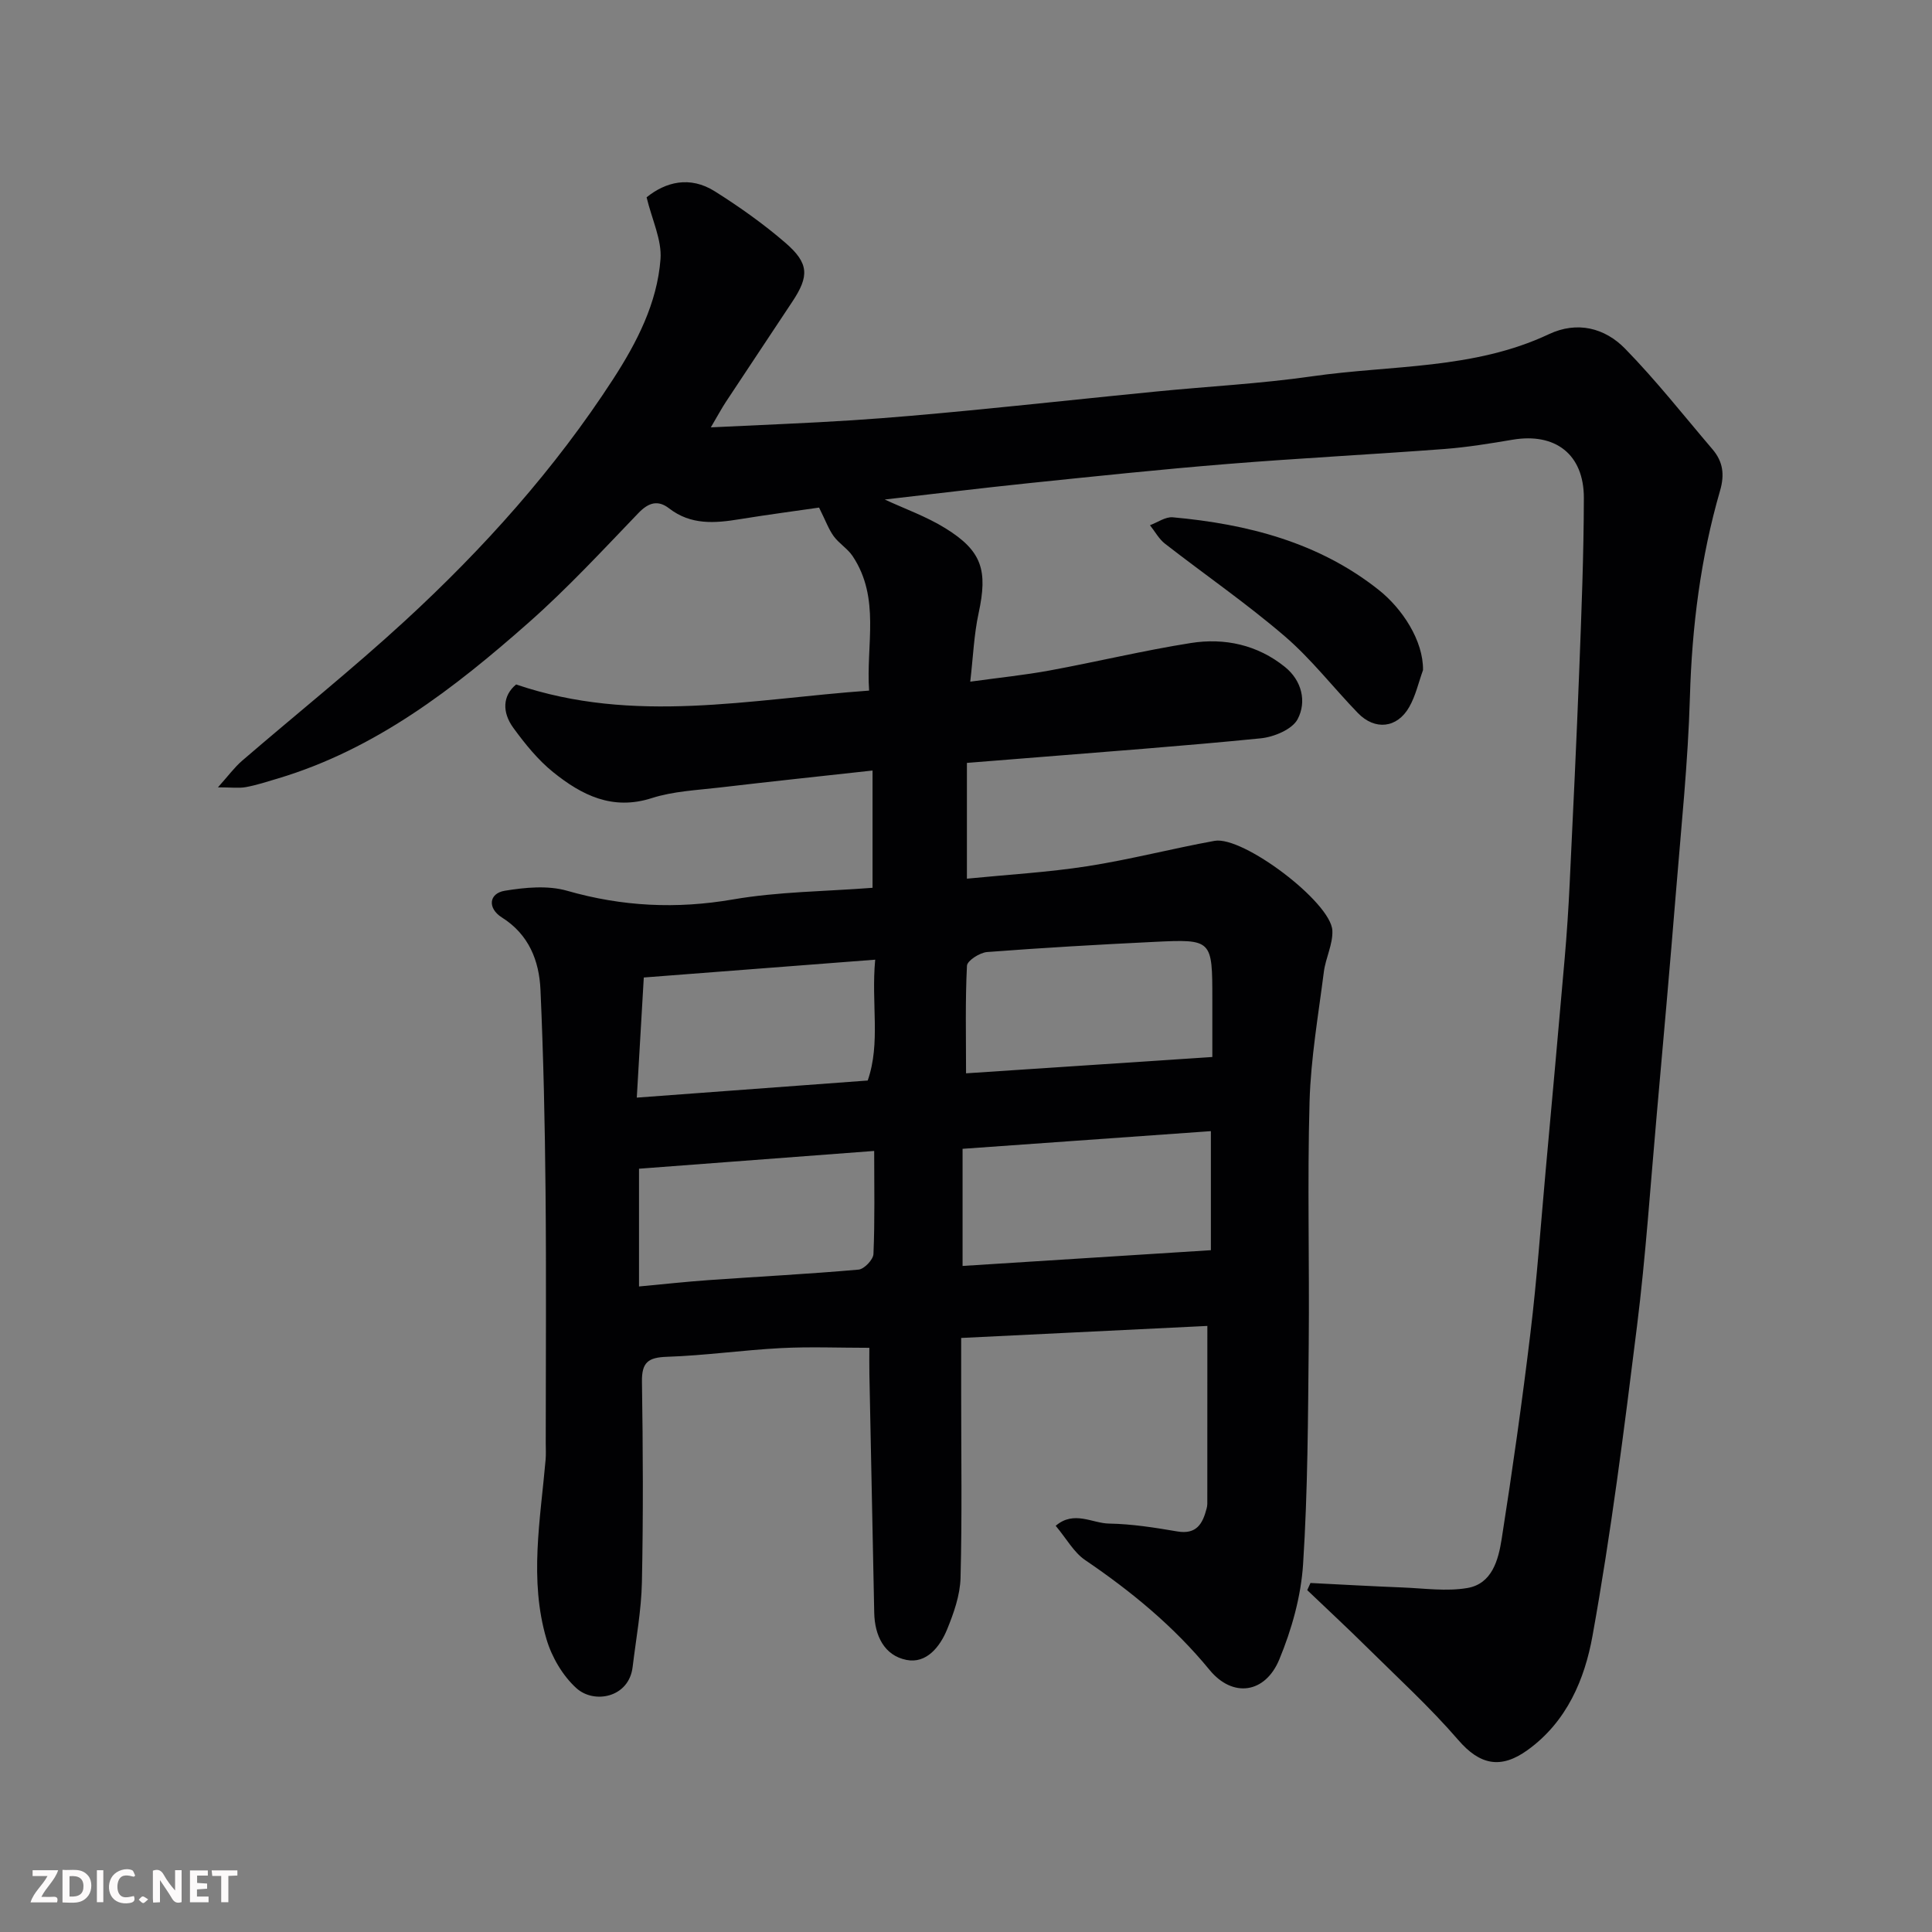 <svg enable-background="new 0 0 400 400" viewBox="0 0 400 400" xmlns="http://www.w3.org/2000/svg"><rect x="0" y="0" width="400" height="400" fill="#808080" stroke="none"/><path d="m271.32 327.74c6.36.32 12.71.68 19.08.93 4.48.18 9.08.85 13.41.11 5.12-.88 6.41-5.83 7.09-10.12 2.23-14.22 4.25-28.48 5.97-42.76 1.34-11.09 2.12-22.26 3.13-33.39 1.34-14.74 2.68-29.47 3.96-44.21.44-5.09.78-10.2 1.02-15.3.71-14.87 1.43-29.74 2-44.61.45-11.76.92-23.54.94-35.3.01-9.05-5.92-13.55-14.77-12.05-4.68.79-9.38 1.56-14.1 1.92-14.96 1.13-29.95 1.89-44.9 3.1-13.75 1.11-27.48 2.56-41.21 3.98-9.96 1.03-19.9 2.26-29.76 3.38 4.07 1.9 8.59 3.49 12.57 5.96 7.61 4.71 8.77 8.73 6.86 17.58-.96 4.42-1.13 9-1.73 14.17 5.86-.81 11.18-1.35 16.42-2.31 9.77-1.8 19.45-4.14 29.25-5.69 7.02-1.11 13.82.38 19.49 4.96 3.48 2.8 4.54 7.17 2.62 10.81-1.12 2.11-4.88 3.68-7.61 3.96-16.21 1.62-32.46 2.8-48.69 4.12-4.03.33-8.06.64-12.17.97v23.97c8.47-.84 16.77-1.31 24.95-2.58 8.83-1.38 17.52-3.65 26.32-5.25 5.87-1.07 24.09 12.69 24.39 18.56.14 2.81-1.39 5.67-1.76 8.56-1.14 8.94-2.7 17.88-2.96 26.86-.47 16.65-.01 33.33-.17 49.99-.15 15.27-.19 30.57-1.17 45.79-.43 6.67-2.35 13.5-4.92 19.71-2.92 7.07-9.65 8.02-14.45 2.17-7.41-9.03-16.19-16.24-25.76-22.74-2.34-1.59-3.85-4.42-6.09-7.09 3.78-3.24 7.58-.51 11.05-.46 4.72.08 9.46.83 14.14 1.63 3.98.67 5.24-1.61 6.05-4.72.08-.32.15-.65.15-.98.01-12.25.01-24.5.01-36.85-16.32.8-33.35 1.63-50.97 2.49v11.65c0 12.67.2 25.34-.13 38-.09 3.6-1.4 7.31-2.79 10.71-1.47 3.59-4.28 7.12-8.4 6.3-4.6-.91-6.58-5.02-6.68-9.74-.33-16.43-.67-32.86-1-49.29-.04-1.98-.01-3.96-.01-5.59-6.3 0-12.32-.25-18.3.06-7.88.41-15.73 1.54-23.61 1.8-3.9.13-5.23 1.16-5.17 5.16.21 13.83.28 27.67-.01 41.5-.12 5.87-1.22 11.71-1.92 17.56-.76 6.37-7.98 7.71-11.64 4.39-2.84-2.57-5.11-6.45-6.2-10.16-3.61-12.27-1.26-24.74-.18-37.13.1-1.16.03-2.33.03-3.5 0-17.33.13-34.67-.04-52-.13-13.94-.43-27.88-1.05-41.8-.27-6.03-2.4-11.46-7.99-14.98-3-1.89-2.73-4.98.6-5.53 4.21-.69 8.9-1.14 12.89 0 11.41 3.27 22.63 3.82 34.36 1.8 9.37-1.62 19.01-1.65 28.89-2.41 0-8.08 0-16.16 0-24.28-10.55 1.16-21.12 2.28-31.67 3.52-4.71.55-9.58.76-14.04 2.19-8.16 2.62-14.52-.63-20.4-5.36-3.17-2.55-5.83-5.86-8.25-9.17-2.37-3.25-2.25-6.68.57-9 24.43 8.32 48.46 3.03 73.08 1.27-.67-9.46 2.39-19.12-3.41-27.84-1.03-1.55-2.81-2.6-3.92-4.12-1.03-1.41-1.64-3.14-3.03-5.93-4.38.64-10.44 1.43-16.47 2.41-5.13.84-10.08 1.23-14.57-2.24-2.31-1.79-4.25-1.24-6.38.98-7.39 7.69-14.66 15.55-22.64 22.6-15.48 13.68-31.75 26.29-52.03 32.35-2.18.65-4.35 1.36-6.57 1.77-1.44.27-2.97.05-5.8.05 2.13-2.36 3.41-4.14 5.02-5.52 11.21-9.66 22.79-18.92 33.68-28.93 16.31-15 31.07-31.46 43.15-50.11 4.89-7.55 9.09-15.69 9.78-24.79.3-3.97-1.75-8.13-2.88-12.81 3.9-3.15 8.92-4.52 14.14-1.23 5.09 3.21 10.06 6.73 14.61 10.66 4.9 4.24 4.93 6.89 1.43 12.17-4.59 6.94-9.21 13.86-13.79 20.8-.86 1.31-1.6 2.7-3.09 5.23 10.57-.52 19.94-.86 29.3-1.47 8.04-.52 16.08-1.25 24.1-2.02 12.91-1.25 25.8-2.65 38.71-3.92 10.79-1.07 21.66-1.62 32.38-3.16 16.42-2.36 33.45-1.38 49.02-8.72 5.86-2.76 11.57-1.31 15.78 3 6.42 6.57 12.13 13.84 18.11 20.85 2.14 2.52 2.53 5.19 1.55 8.55-4.03 13.92-5.82 28.15-6.24 42.68-.39 13.49-1.8 26.95-2.89 40.41-1.25 15.41-2.62 30.81-3.99 46.21-1.3 14.57-2.27 29.19-4.08 43.7-2.66 21.42-5.38 42.87-9.21 64.1-1.61 8.94-5.29 17.77-13.44 23.64-5.58 4.03-9.91 3.06-14.34-2.07-5.87-6.8-12.55-12.91-18.96-19.25-4.04-4-8.21-7.86-12.32-11.79.22-.49.45-.98.67-1.48zm-20.62-68.9c0-8.51 0-16.58 0-24.65-17.4 1.24-34.51 2.46-51.41 3.66v24.25c17.2-1.09 34.1-2.16 51.41-3.26zm.3-40c0-4.29 0-8.09 0-11.89 0-12.45 0-12.53-12.11-11.94-11.52.56-23.04 1.22-34.53 2.1-1.51.12-4.1 1.78-4.16 2.83-.37 7.24-.19 14.5-.19 22.28 17.23-1.13 33.78-2.23 50.99-3.38zm-69.8-20.15c-16.47 1.27-32.15 2.48-47.91 3.69-.48 8.21-.95 16.2-1.45 24.87 16.32-1.21 31.89-2.36 47.81-3.54 2.71-7.79.69-15.93 1.55-25.02zm-.21 39.6c-17.34 1.31-32.98 2.49-48.69 3.68v24.38c5.06-.47 9.76-.99 14.46-1.32 10.33-.73 20.68-1.26 30.99-2.17 1.17-.1 3.05-2.07 3.09-3.24.3-7.02.15-14.06.15-21.33z" fill="#010103"/><path d="m294.62 138.74c-.93 2.56-1.52 5.3-2.85 7.63-2.5 4.41-7.11 4.9-10.64 1.25-5.1-5.27-9.63-11.17-15.17-15.92-7.91-6.79-16.53-12.73-24.77-19.14-1.26-.98-2.07-2.53-3.1-3.82 1.57-.58 3.2-1.77 4.71-1.64 15.46 1.4 30.22 5.18 42.63 15.02 4.91 3.88 9.28 10.55 9.19 16.62z" fill="#010103"/><g fill="#fcfafa"><path d="m37.59 393.81c-.92.31-1.52.05-2-.78-.7-1.2-1.52-2.34-2.47-3.78v4.59c-.55.03-.95.05-1.41.07-.03-.37-.06-.64-.06-.91 0-1.91 0-3.81 0-5.7 1.13-.41 1.77-.03 2.29.91.62 1.11 1.38 2.14 2.31 3.19v-4.2h1.35v6.61z"/><path d="m12.94 393.88v-6.75c1.9.19 3.93-.54 5.37 1.29.8 1.01.78 2.88.03 3.97-1.37 1.97-3.4 1.51-5.4 1.49m1.45-1.22c2.04.12 2.92-.58 2.89-2.21-.03-1.51-.98-2.19-2.89-2z"/><path d="m11.81 393.87h-5.49c.68-2.18 2.47-3.48 3.51-5.45h-3.08v-1.21h5.29c-.71 2.13-2.44 3.48-3.47 5.51.86 0 1.63.04 2.39-.01.79-.05 1.14.21.85 1.16"/><path d="m39.33 393.86v-6.61h3.7v1.07h-2.22v1.52c.68.04 1.34.09 2.07.13v1.07c-.72.05-1.38.09-2.1.14v1.48h2.4v1.19h-3.84z"/><path d="m27.71 388.56c-1.15-.3-2.46-.61-3.1.64-.37.73-.41 1.93-.06 2.67.63 1.35 1.99.93 3.17.68.35.94-.01 1.32-.93 1.46-1.62.25-3.05-.27-3.76-1.48-.73-1.24-.6-3.03.31-4.17.88-1.11 2.71-1.7 4-1.16.32.13.44.74.65 1.12-.1.08-.19.16-.28.24"/><path d="m49.15 387.24v1.07c-.59.02-1.17.05-1.87.08v5.44h-1.48v-5.44h-1.85c-.05-.4-.08-.73-.13-1.15z"/><path d="m20.06 387.21h1.33v6.62h-1.33z"/><path d="m30.68 393.25c-.49.38-.8.79-1.05.76-.32-.05-.6-.45-.9-.7.26-.24.51-.64.8-.67.29-.04.62.3 1.15.61"/></g></svg>